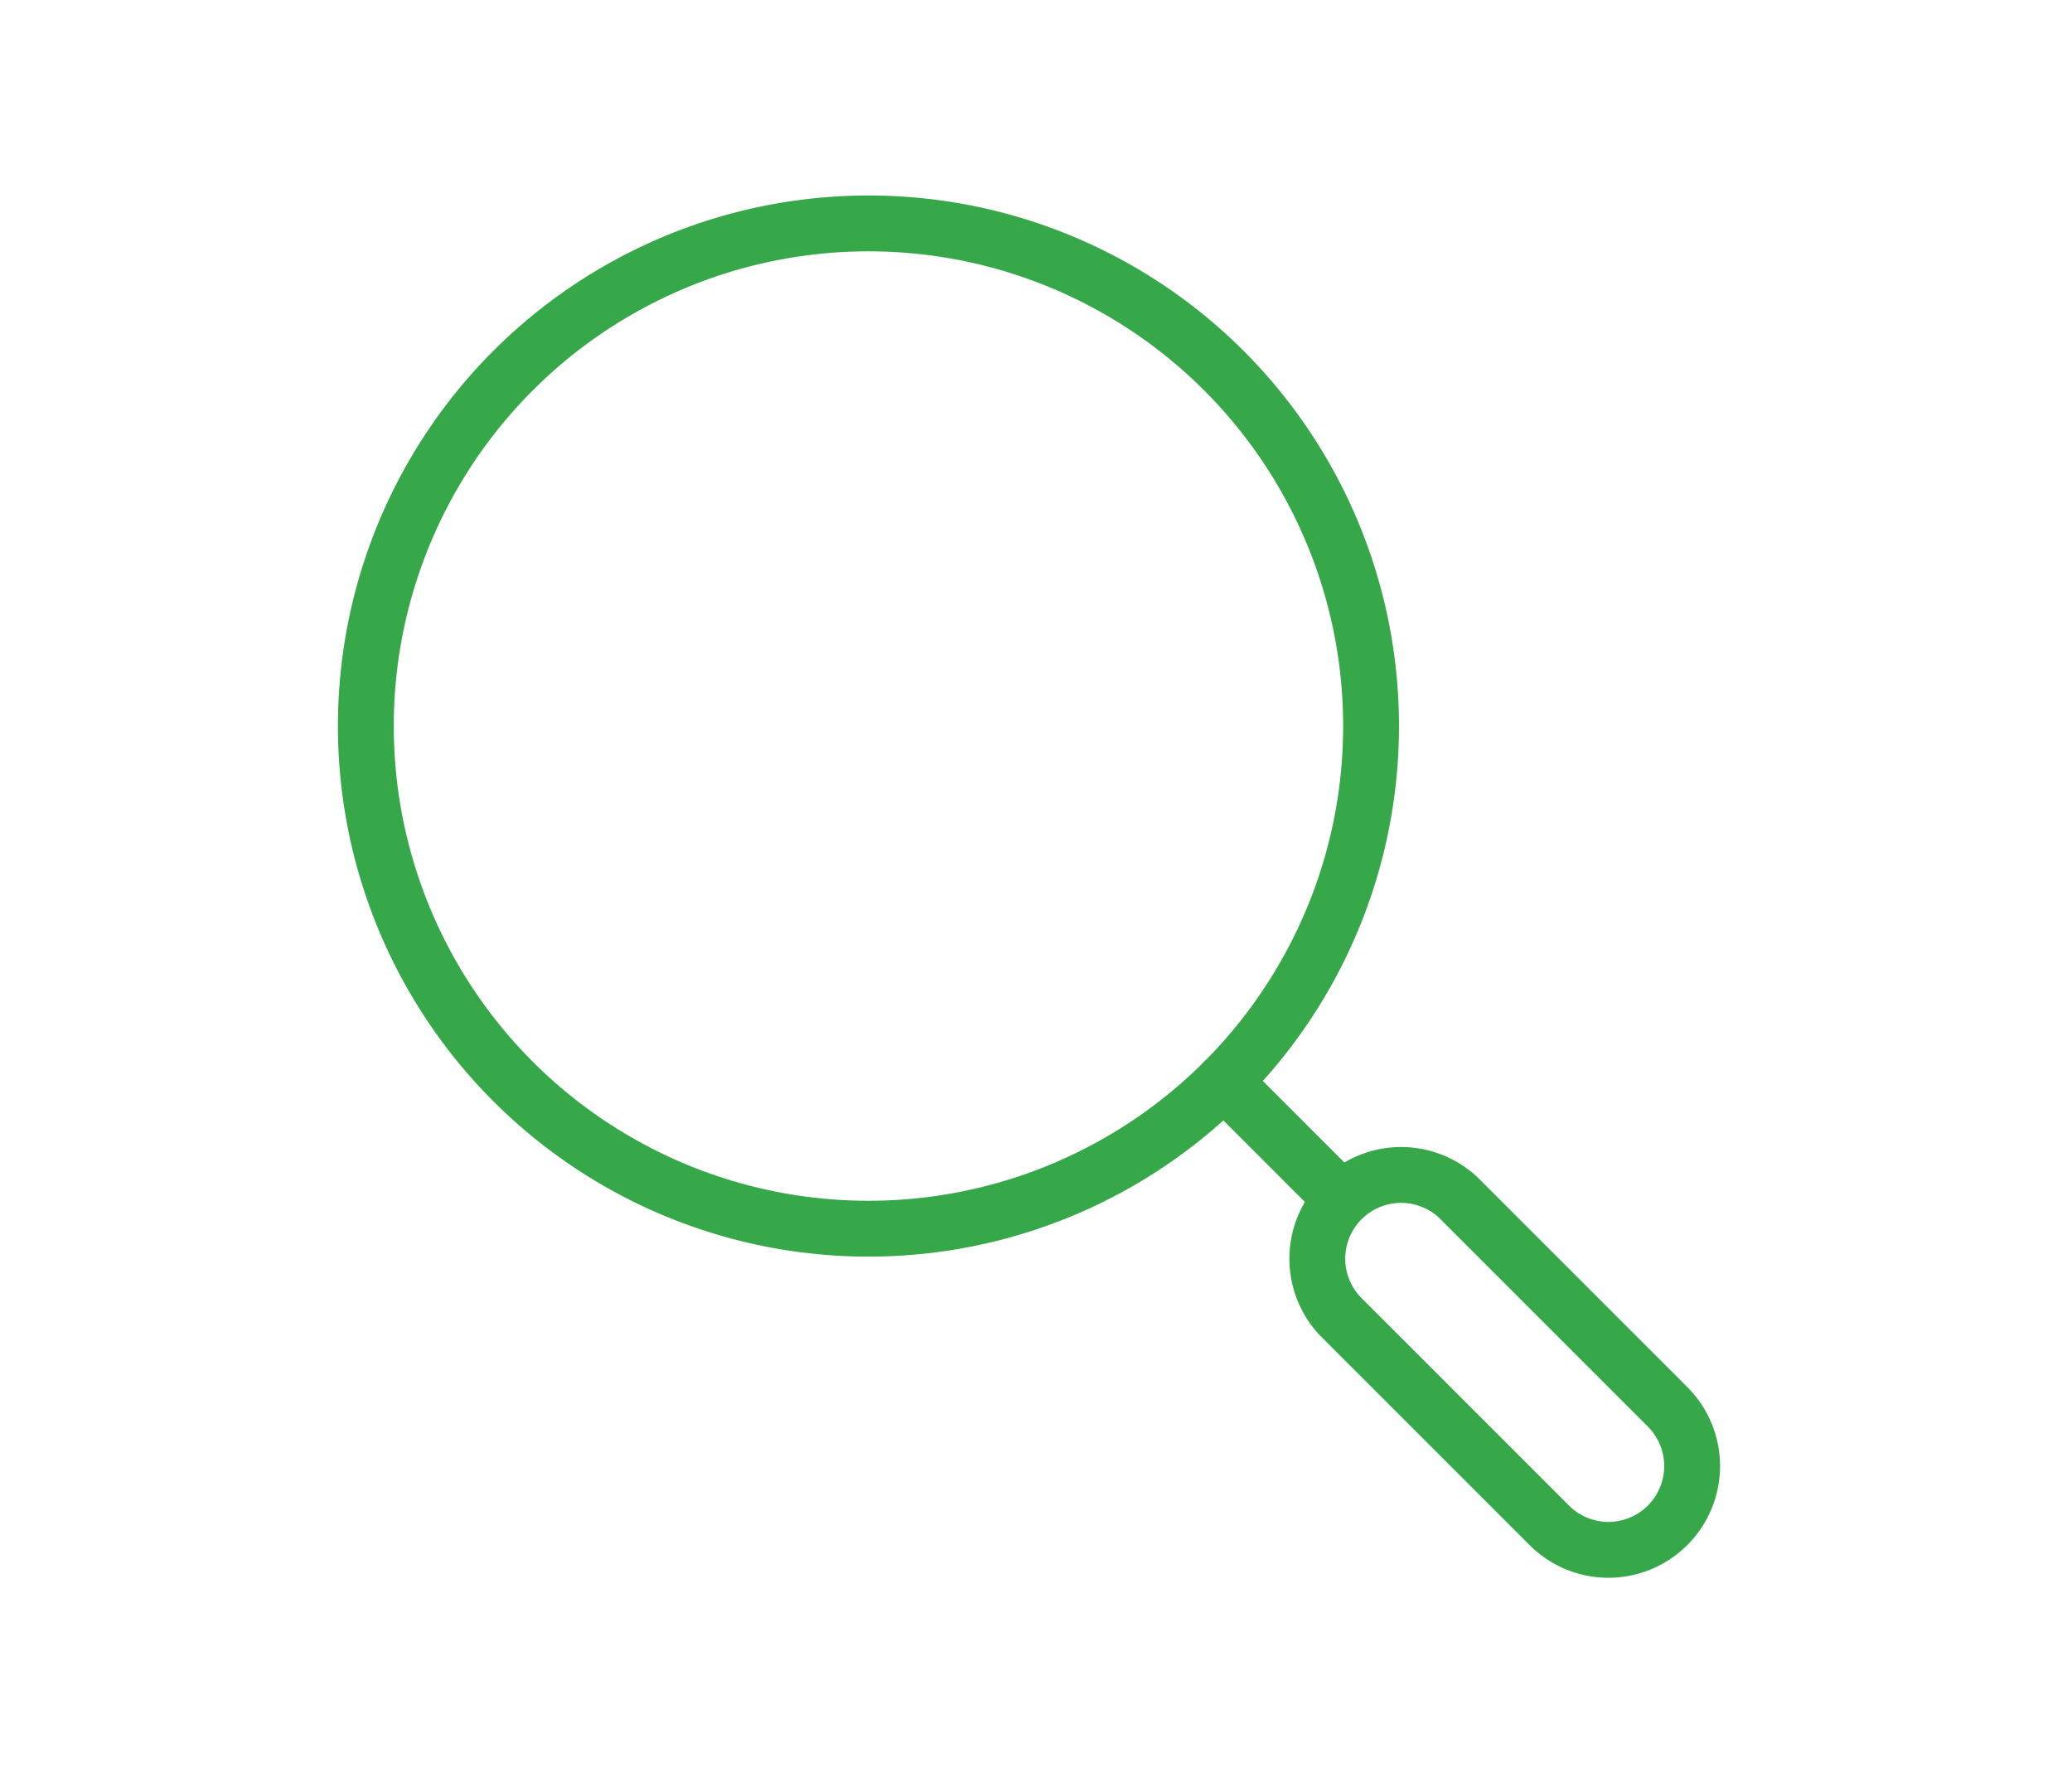 <?xml version="1.0" ?><svg data-name="Layer 1" id="Layer_1" width="48" height="41.4" viewBox="0 0 64 64" xmlns="http://www.w3.org/2000/svg"><defs><style>.cls-1{fill:none;stroke:#37a849;stroke-linecap:round;stroke-linejoin:round;stroke-width:2px;}</style></defs><title/><circle class="cls-1" cx="26" cy="26" r="18"/><path class="cls-1" d="M52.5,55.5a3,3,0,0,1-2.12-.88l-7.5-7.5a3,3,0,0,1,4.24-4.24l7.5,7.5A3,3,0,0,1,52.5,55.5Z"/><line class="cls-1" x1="38.73" x2="42.87" y1="38.73" y2="42.87"/></svg>